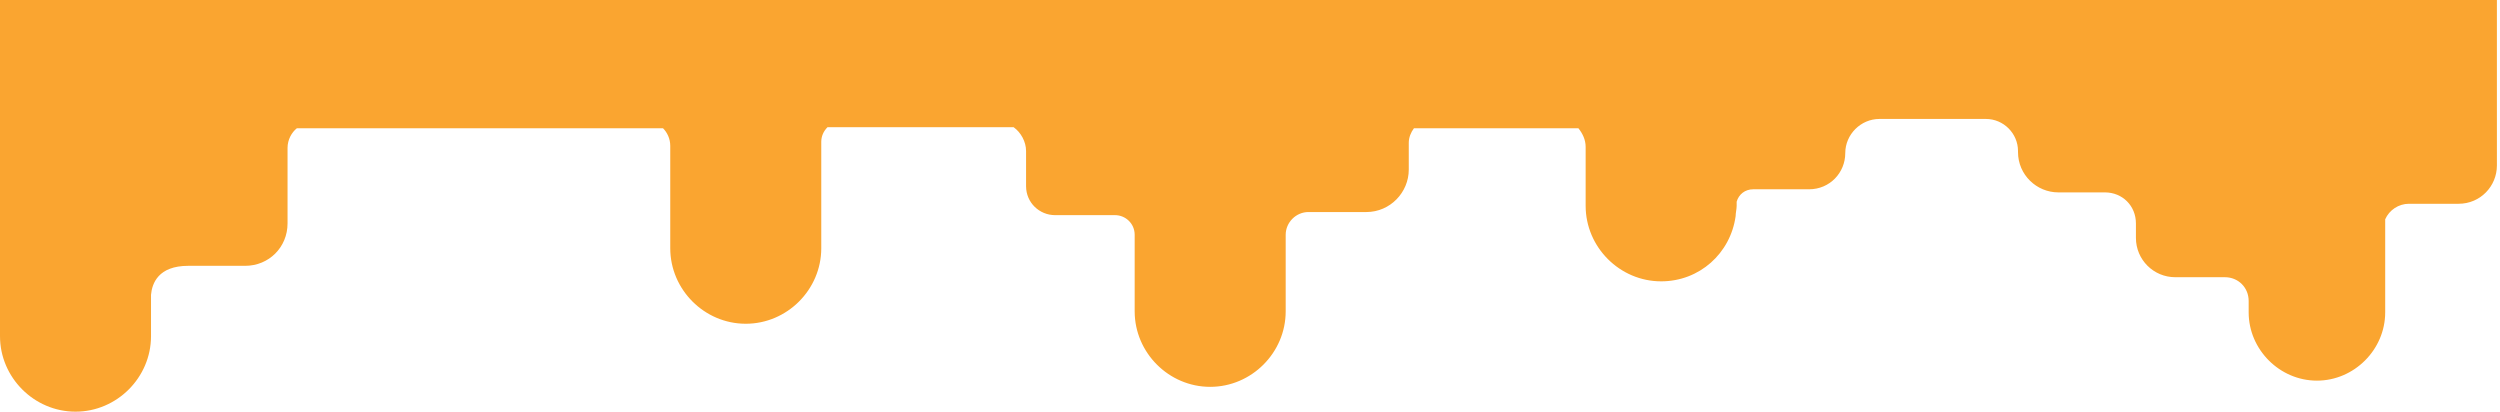 <?xml version="1.0" encoding="utf-8"?>
<!-- Generator: Adobe Illustrator 25.1.0, SVG Export Plug-In . SVG Version: 6.00 Build 0)  -->
<svg version="1.1" id="Layer_1" xmlns="http://www.w3.org/2000/svg" xmlns:xlink="http://www.w3.org/1999/xlink" x="0px" y="0px"
	 viewBox="0 0 241.7 39.8" style="enable-background:new 0 0 241.7 39.8;" xml:space="preserve">
<style type="text/css">
	.st0{fill:#faa530;}
</style>
<path class="st0" d="M177.4,0h-13.7H0v12.4v20.1c0,4,3.3,7.3,7.3,7.3s7.3-3.3,7.3-7.3v-4c0.1-1.1,0.7-2.8,3.6-2.8h5.5
	c2.3,0,4.1-1.8,4.1-4.1V20v-5.7c0-0.8,0.4-1.5,0.9-1.9h35.4c0.4,0.4,0.7,1,0.7,1.7v0.6V24c0,4,3.3,7.3,7.3,7.3h0
	c4,0,7.3-3.3,7.3-7.3v-9.4v-0.9c0-0.5,0.2-1,0.6-1.4h18c0.7,0.5,1.2,1.4,1.2,2.3V18c0,1.6,1.3,2.8,2.8,2.8h5.8c1,0,1.9,0.8,1.9,1.9
	v7.4c0,4,3.3,7.3,7.3,7.3s7.3-3.3,7.3-7.3v-7.4c0-1.2,1-2.2,2.2-2.2h5.6c2.3,0,4.1-1.9,4.1-4.1v-2.6c0-0.5,0.2-1,0.5-1.4h15.9
	c0.4,0.5,0.7,1.1,0.7,1.8v0.5v5.2c0,4,3.3,7.3,7.3,7.3h0c3.7,0,6.7-2.7,7.2-6.3l0,0v0c0-0.3,0.1-0.7,0.1-1v-0.4
	c0.2-0.7,0.8-1.2,1.6-1.2h5.4c2,0,3.5-1.6,3.5-3.5c0-1.8,1.5-3.3,3.3-3.3h10.3c1.7,0,3.1,1.4,3.1,3.1v0.1c0,2.2,1.8,3.9,3.9,3.9h4.5
	c1.7,0,3,1.3,3,3v1.4c0,2.1,1.7,3.8,3.8,3.8h4.8c1.3,0,2.3,1,2.3,2.3v0.6v0.5c0,3.6,3,6.6,6.6,6.6s6.6-3,6.6-6.6v-9
	c0.4-0.9,1.3-1.5,2.3-1.5h4.8c2.1,0,3.7-1.7,3.7-3.7V0H177.4z"/>
</svg>
